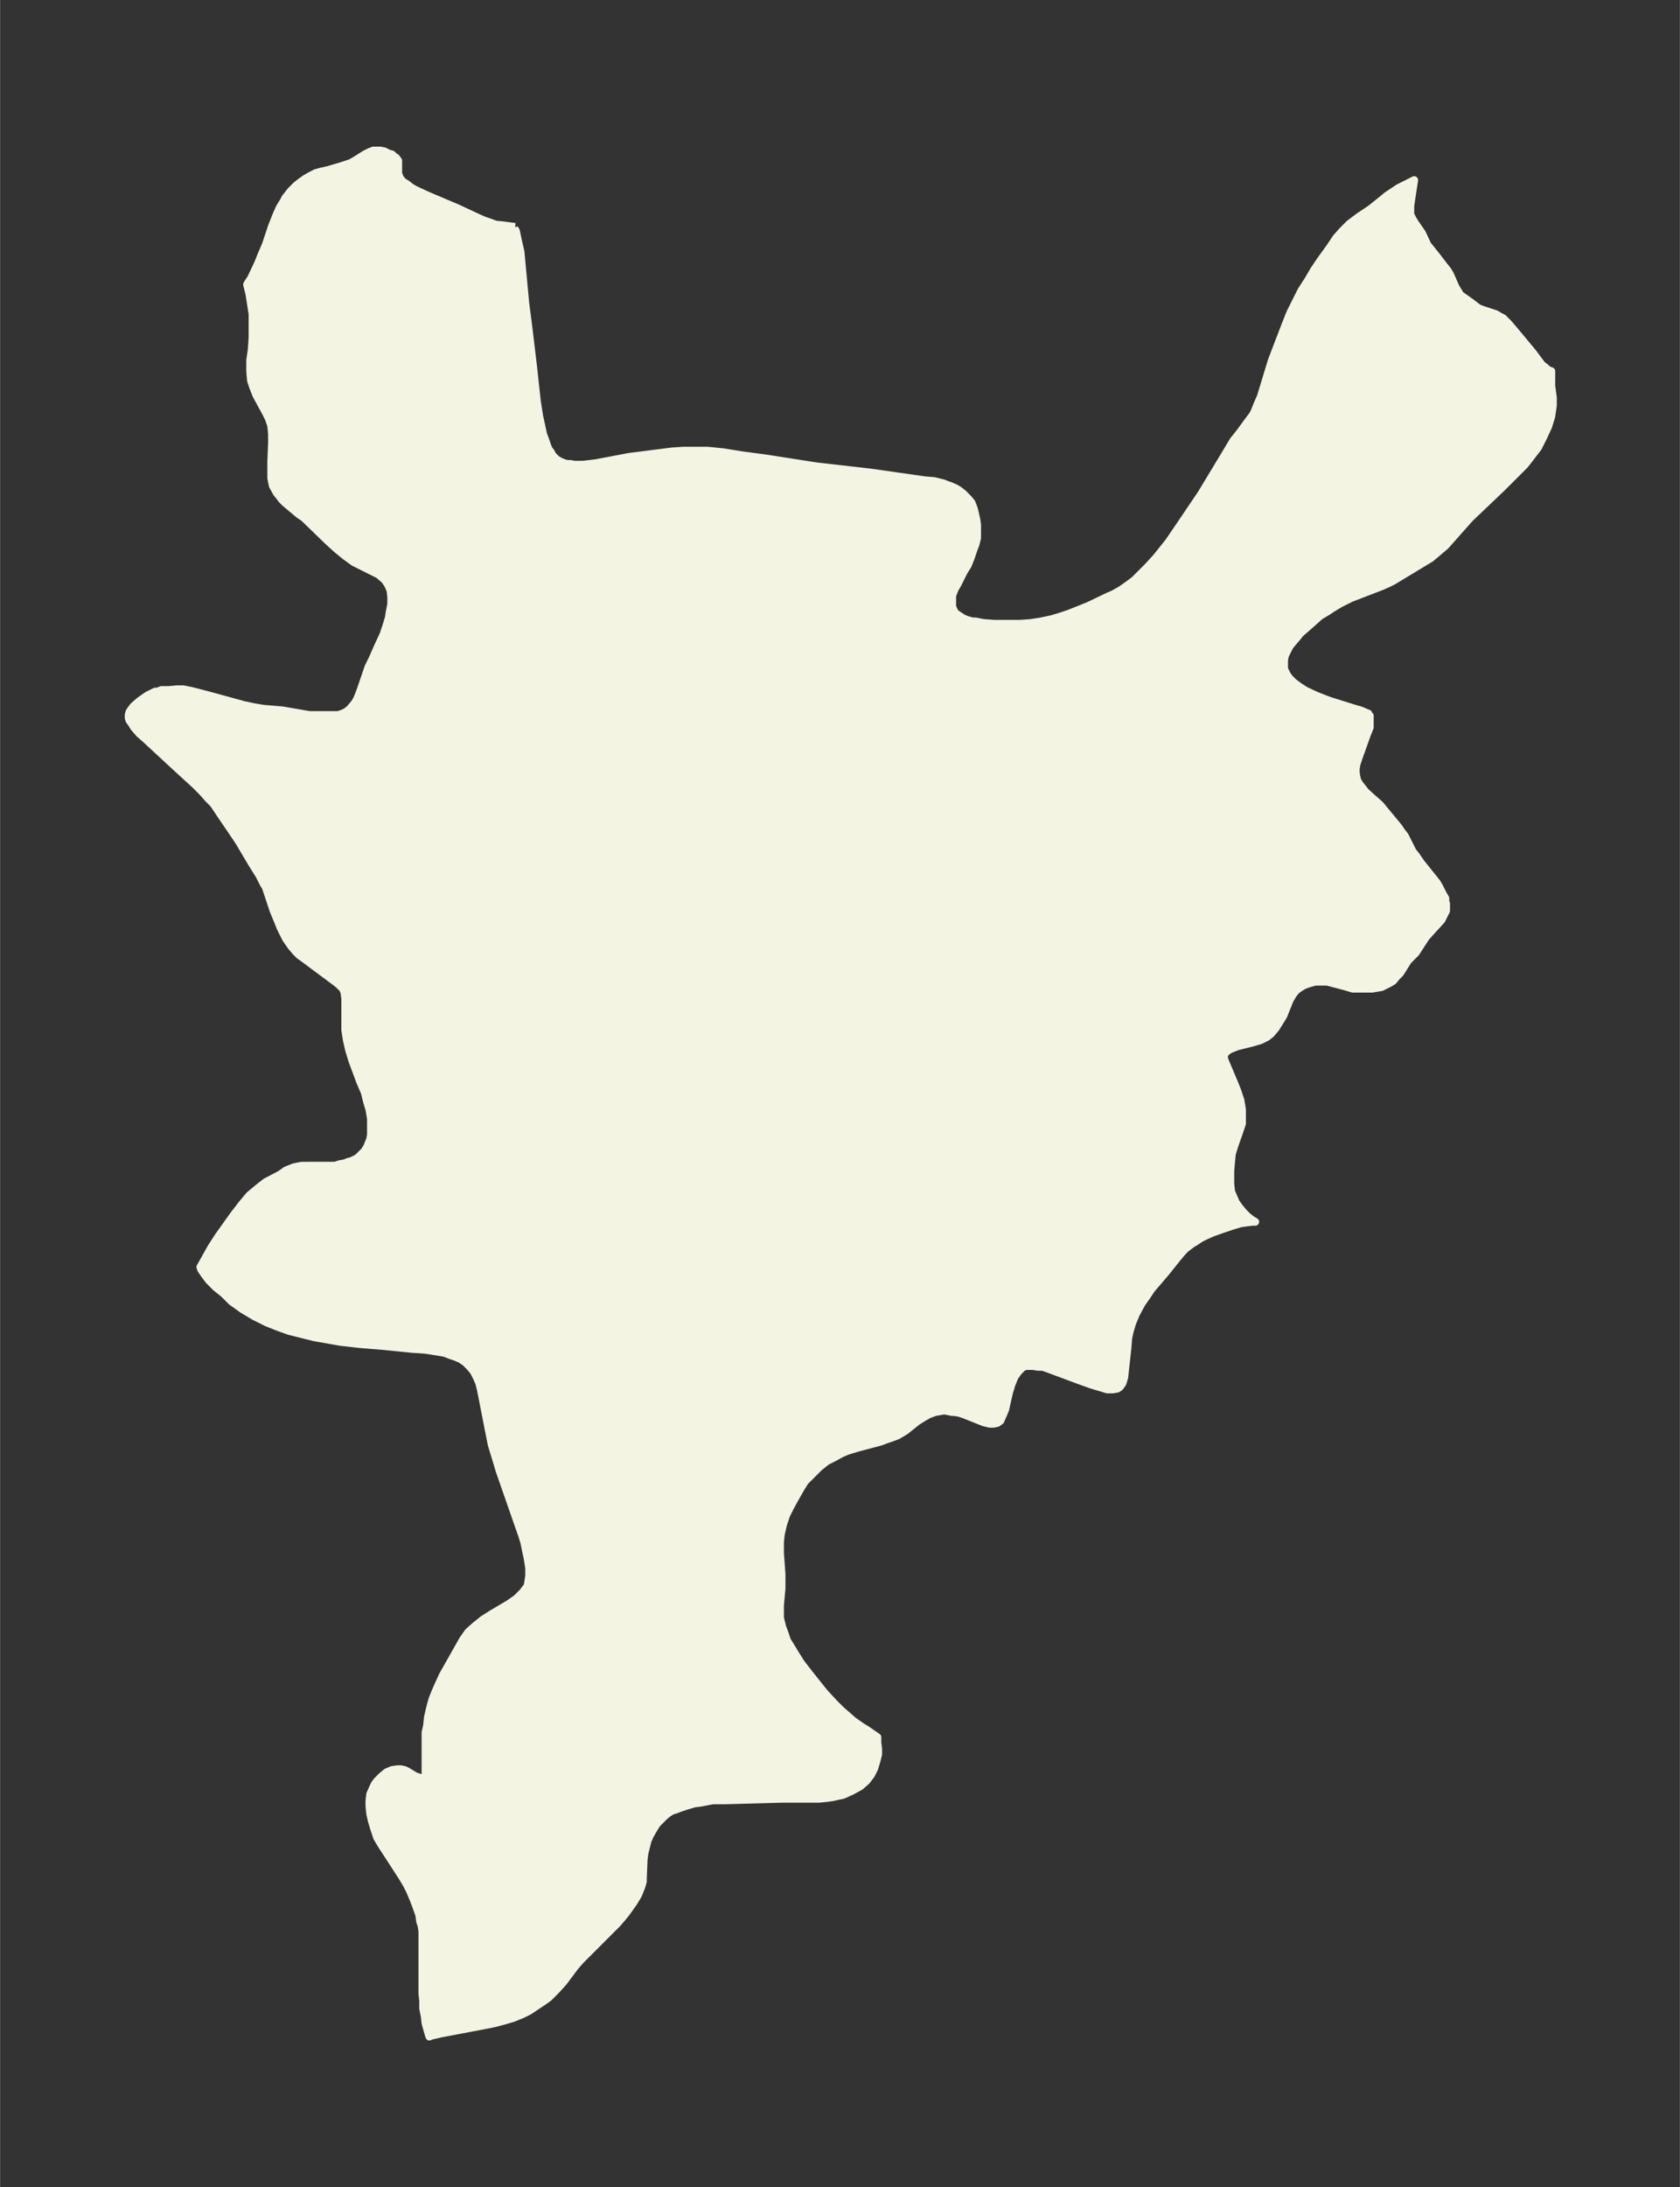 <svg xmlns="http://www.w3.org/2000/svg" xmlns:xlink="http://www.w3.org/1999/xlink" width="287.5" height="374" viewBox="0 0 215.6 280.5"><rect x="0" y="0" width="215.6" height="280.5" fill="#333333" stroke="none"/><defs><style>*{stroke-linejoin:round;stroke-linecap:butt}</style></defs><g id="figure_1"><path id="patch_1" fill="none" d="M0 280.5h215.6V0H0z"/><g id="axes_1"><g id="PatchCollection_1"><defs><path id="m87f0f99a74" stroke="#f4f4e2" d="M66-251.4v.2l.2.3.3 1.4.3 1.3.1 1.1.5 5.4.4 3.1.6 5 .5 4.6.3 1.9.2.9.3 1.4.3.8.2.6.2.5.3.4.2.4.5.5.5.3.5.2.4.1h.4l.5.1h1.1l1.7-.2 4.2-.8 5.5-.7 1.5-.1h3.1l2 .2 2.5.4 3 .4 6.4 1 7 .8 7 1 1.2.1 1.2.3.5.2.3.1.7.3.5.3.5.4.4.4.3.3.4.5.3.8.3 1.3.1.7v1.7l-.2.8-.3.8-.3.9-.4 1-.5.8-.8 1.6-.4.7-.3.8v1.4l.3.7.2.2.3.2.6.4.5.2.7.2h.4l1 .2 1.4.1h3.4l1.3-.1 1.3-.2 1.4-.3 1-.3 1.2-.4 1.5-.6 1-.4 2.5-1.2.7-.3.9-.5 1-.7.8-.6.7-.7 1-1 1.1-1.2.8-1 .8-1 1.5-2.2 2.7-4 2.9-4.8 1.2-2 .8-1 1.1-1.5.6-.8.2-.4.4-1 .4-.9 1.4-4.6.8-2.1 1-2.6.6-1.5.7-1.4.7-1.4.9-1.4.7-1.2.8-1.2 1.3-1.8.8-1.2.8-.9.6-.6.3-.3 1.2-.9 1.5-1 1.5-1.2.6-.5 1.5-1 2-1-.2 1.3-.3 2v1.1l.3.6.3.5.9 1.3.7 1.5.4.5.8 1 1 1.3.4.5.3.5.7 1.6.3.5.3.5.4.3 1 .7.9.7.5.2 1.8.6.5.3.4.2.3.3.4.4.6.7 2.5 3 1.2 1.6.4.3.2.2.3.2.3.1v1.9l.2 1.5v1l-.2 1.4-.4 1.3-.6 1.3-.7 1.4-1 1.3-.7.9-.7.7-2.2 2.2-4.2 4-3.1 3.5-.6.5-.7.6-.6.5-1 .6-3.8 2.3-.6.3-.9.4-2.6 1-1.3.5-1.4.7-1 .6-.6.4-1 .6-1 .9-.8.7-.7.6-.4.5-.6.7-.4.5-.3.6-.3.6-.1.6v1.1l.2.4.2.4.3.4.5.5.4.3.4.3.8.5 1.3.6 1 .4.8.3 3.2 1 .7.2.5.2.4.2h.1v.2l.2.1v1.5l-.4 1-1 2.8-.3.9-.1.6v.5l.1.6.1.4.3.5.4.5.4.5 1 .9.8.7 2.4 2.9.4.6.4.5 1 2 .4.5.7 1 2 2.5.3.5.5 1 .3.5v.4l.1.3v.9l-.2.4-.3.6-.1.2-1.1 1.2-.9 1-1.3 2-1 1-1 1.6-.5.5-.4.5-.5.3-1 .5-.6.1-.6.1h-2.5l-1-.3-1.9-.5-.4-.1h-1.5l-.7.2-.6.2-.4.2-.6.4-.3.3-.3.4-.4.7-.8 2-.5.8-.5.8-.6.7-.5.4-.8.4-1 .3-2 .5-.5.2-.5.2-.4.3-.3.3v.6l.2.5 1.1 2.6.4 1 .4 1.2.2 1.2v1.8l-.2.6-.2.6-.6 1.7-.3 1-.1 1-.1 1.2v1.6l.1 1 .3.7.3.7.5.7.5.6.5.5.5.4.5.3h-.4l-.8.1-.7.1-1 .3-1.2.4-1.4.5-.9.4-.6.3-.6.4-.5.3-.8.6-.4.4-.6.7-1.6 2-1.8 2.1-.6.9-.7 1-.7 1.3-.5 1.2-.3 1-.2.9-.1 1.3-.3 2.7-.1 1-.2.7-.1.2-.3.4-.3.2-.6.1h-.7l-2-.6-1.4-.5-3.5-1.3-.8-.3-.6-.2h-.6l-.6-.1h-1l-.4.2-.2.2-.3.3-.5.7-.4 1-.3 1-.5 2.2-.3.7-.3.7-.4.3-.5.1h-.5l-.8-.2-2.5-1-.6-.2-.6-.1h-.3l-1-.2-1.2.2-.8.3-.7.4-.8.5-1.5 1.2-.5.3-.5.3-.8.3-.6.2-.8.3-3 .8-1.3.4-.7.3-1.1.6-.8.4-1 .8-.8.8-1 1-.5.8-.4.7-.4.7-.6 1.1-.5 1-.4 1.2-.3 1.3-.1 1v1.4l.2 2.7v1.8l-.2 2.2v1.6l.1.4.2.8.3.8.3.9.5.8.6 1 .7 1.1 1 1.3.8 1 1.2 1.5 1.2 1.3.9.9.8.7.8.7 1 .7.8.5 1.3.9v.7l.1.8v.7l-.2.8-.3 1-.4.8-.6.8-.8.7-1.1.6-1.1.5-1.4.3-.7.1-1 .1h-4.7l-7.4.2h-1.5l-1.6.3-.8.1-1 .3-.9.3-.5.2-.4.1-.5.3-.5.4-.3.3-.7.7-.5.8-.4.7-.3.7-.3 1.2-.1.4-.1.8-.1 2.4v.4l-.2.7-.4 1-.6 1-1 1.4-.5.6-.6.7-.7.7-3 3-1 1-.7.8-1.5 2-.9 1-1 1-.7.5-.9.6-.9.6-.8.4-1.2.5-1 .3-1.5.4-1 .2-5.8 1.1-1.3.3-.2.1-.1-.3-.2-.7-.2-.7-.1-.9-.2-1v-1l-.1-.9v-8l-.1-.7-.2-.6-.1-.8-.5-1.4-.4-1-.3-.7-.4-.8-.6-1-2.2-3.4-.4-.6-.6-1L48-46l-.3-1-.2-.9-.1-1v-.6l.1-.9.4-.9.2-.4.3-.4.6-.6.6-.5.7-.3.7-.1h.4l.5.1.4.2 1 .6.6.2.3.1h.3l.1-.4v-5.5l.2-.9.1-1 .2-.9.2-.8.2-.7.4-1 .4-.9.5-1.1 2.6-4.6.7-1 .9-.8 1-.8 1.1-.7 2.2-1.3 1-.7.8-.8.6-.8.1-.6.1-.7v-1l-.2-1.3-.2-.9-.2-1-.3-1-.6-1.7-2.3-6.6-.6-2-.4-1.3-.4-2-.8-4.1-.2-1-.2-.8-.3-.7-.4-.8-.5-.6-.6-.6-.6-.4-.7-.3-.6-.2-.8-.3-1.2-.2-1.3-.2-1.6-.1-4-.4-2.5-.2-2.7-.3-1.7-.3-1.7-.3-1.6-.4-1.6-.4-1.4-.5-1.5-.6-1.6-.8-1.5-.9-1.4-1-1-1-1-.8-.9-.9-.6-.8-.4-.6-.1-.3 1.4-2.5.9-1.4 1-1.4 1-1.4 1-1.3 1-1.2 1.2-1 .9-.7 1.9-1 .7-.5 1-.4.5-.1.5-.1H43l.6-.2.6-.1.5-.2.4-.1.8-.4.5-.5.4-.4.3-.5.4-1 .1-.6v-2l-.2-1.2-.3-1-.3-1.2-.6-1.4-1-2.7-.4-1.3-.3-1.3-.2-1.3v-4l-.1-.8-.2-.5-.5-.5-.5-.4-3.1-2.3-.8-.6-.7-.5-.4-.4-.6-.7-.7-1-.7-1.4-.4-1-.5-1.2-1-3-.3-.5-.5-1-1-1.6-1.6-2.7-1-1.5-1.3-1.9-1-1.5-.7-.7-.7-.8-1-1-2.3-2.1-4-3.7-.8-.7-.7-.8-.3-.5-.3-.4-.1-.3v-.4l.1-.4.5-.7.8-.7 1-.7 1-.5h.3l.5-.2h.9l1.1-.1h.8l1 .2.8.2 1.9.5 4 1.1 1.4.3 1.2.2 2.4.2 3.5.6h3.7l.6-.2.4-.2.4-.3.1-.1.6-.7.3-.5.4-1 1.1-3.2.5-1 .7-1.6.7-1.5.4-1.2.3-1 .1-.7.2-1v-1l-.1-.8-.3-.7-.4-.6-.8-.7-1-.5-1-.5-1.2-.6-1.1-.8-1.1-.9-1.1-1-3.1-3-.6-.4-1.8-1.5-.4-.4-.7-.9-.5-.9-.2-1v-2.1l.1-2.4v-1.1l-.1-1.1-.3-.9-.4-.8-1.2-2.2-.4-1-.3-.9-.1-1.2v-1.4l.2-1.4.1-1.5v-3l-.2-1.3-.2-1.3-.2-.8-.1-.4.1-.2.4-.6.9-1.9.4-1 .6-1.4.8-2.4.6-1.5.4-.9.5-.8.2-.4.7-.9.7-.7.5-.4.7-.5.7-.4.6-.3.7-.2.9-.2 1.7-.5.6-.2.6-.2.7-.4 1.1-.7.6-.3.5-.2h.9l.5.1.6.3.4.1.3.3.2.1.3.4v1.7l.1.2.1.3.4.5.5.3.5.4.5.3 1.5.7 4 1.7 2.8 1.3.7.3.6.2.8.3 1 .1 1.5.2"/></defs><g clip-path="url(#p9fc500c197)"><use xlink:href="#m87f0f99a74" y="280.5" fill="#f4f4e2" stroke="#f4f4e2"/></g></g></g></g><defs><clipPath id="p9fc500c197"><path d="M7.2 7.2h201.2v266.1H7.2z"/></clipPath></defs></svg>